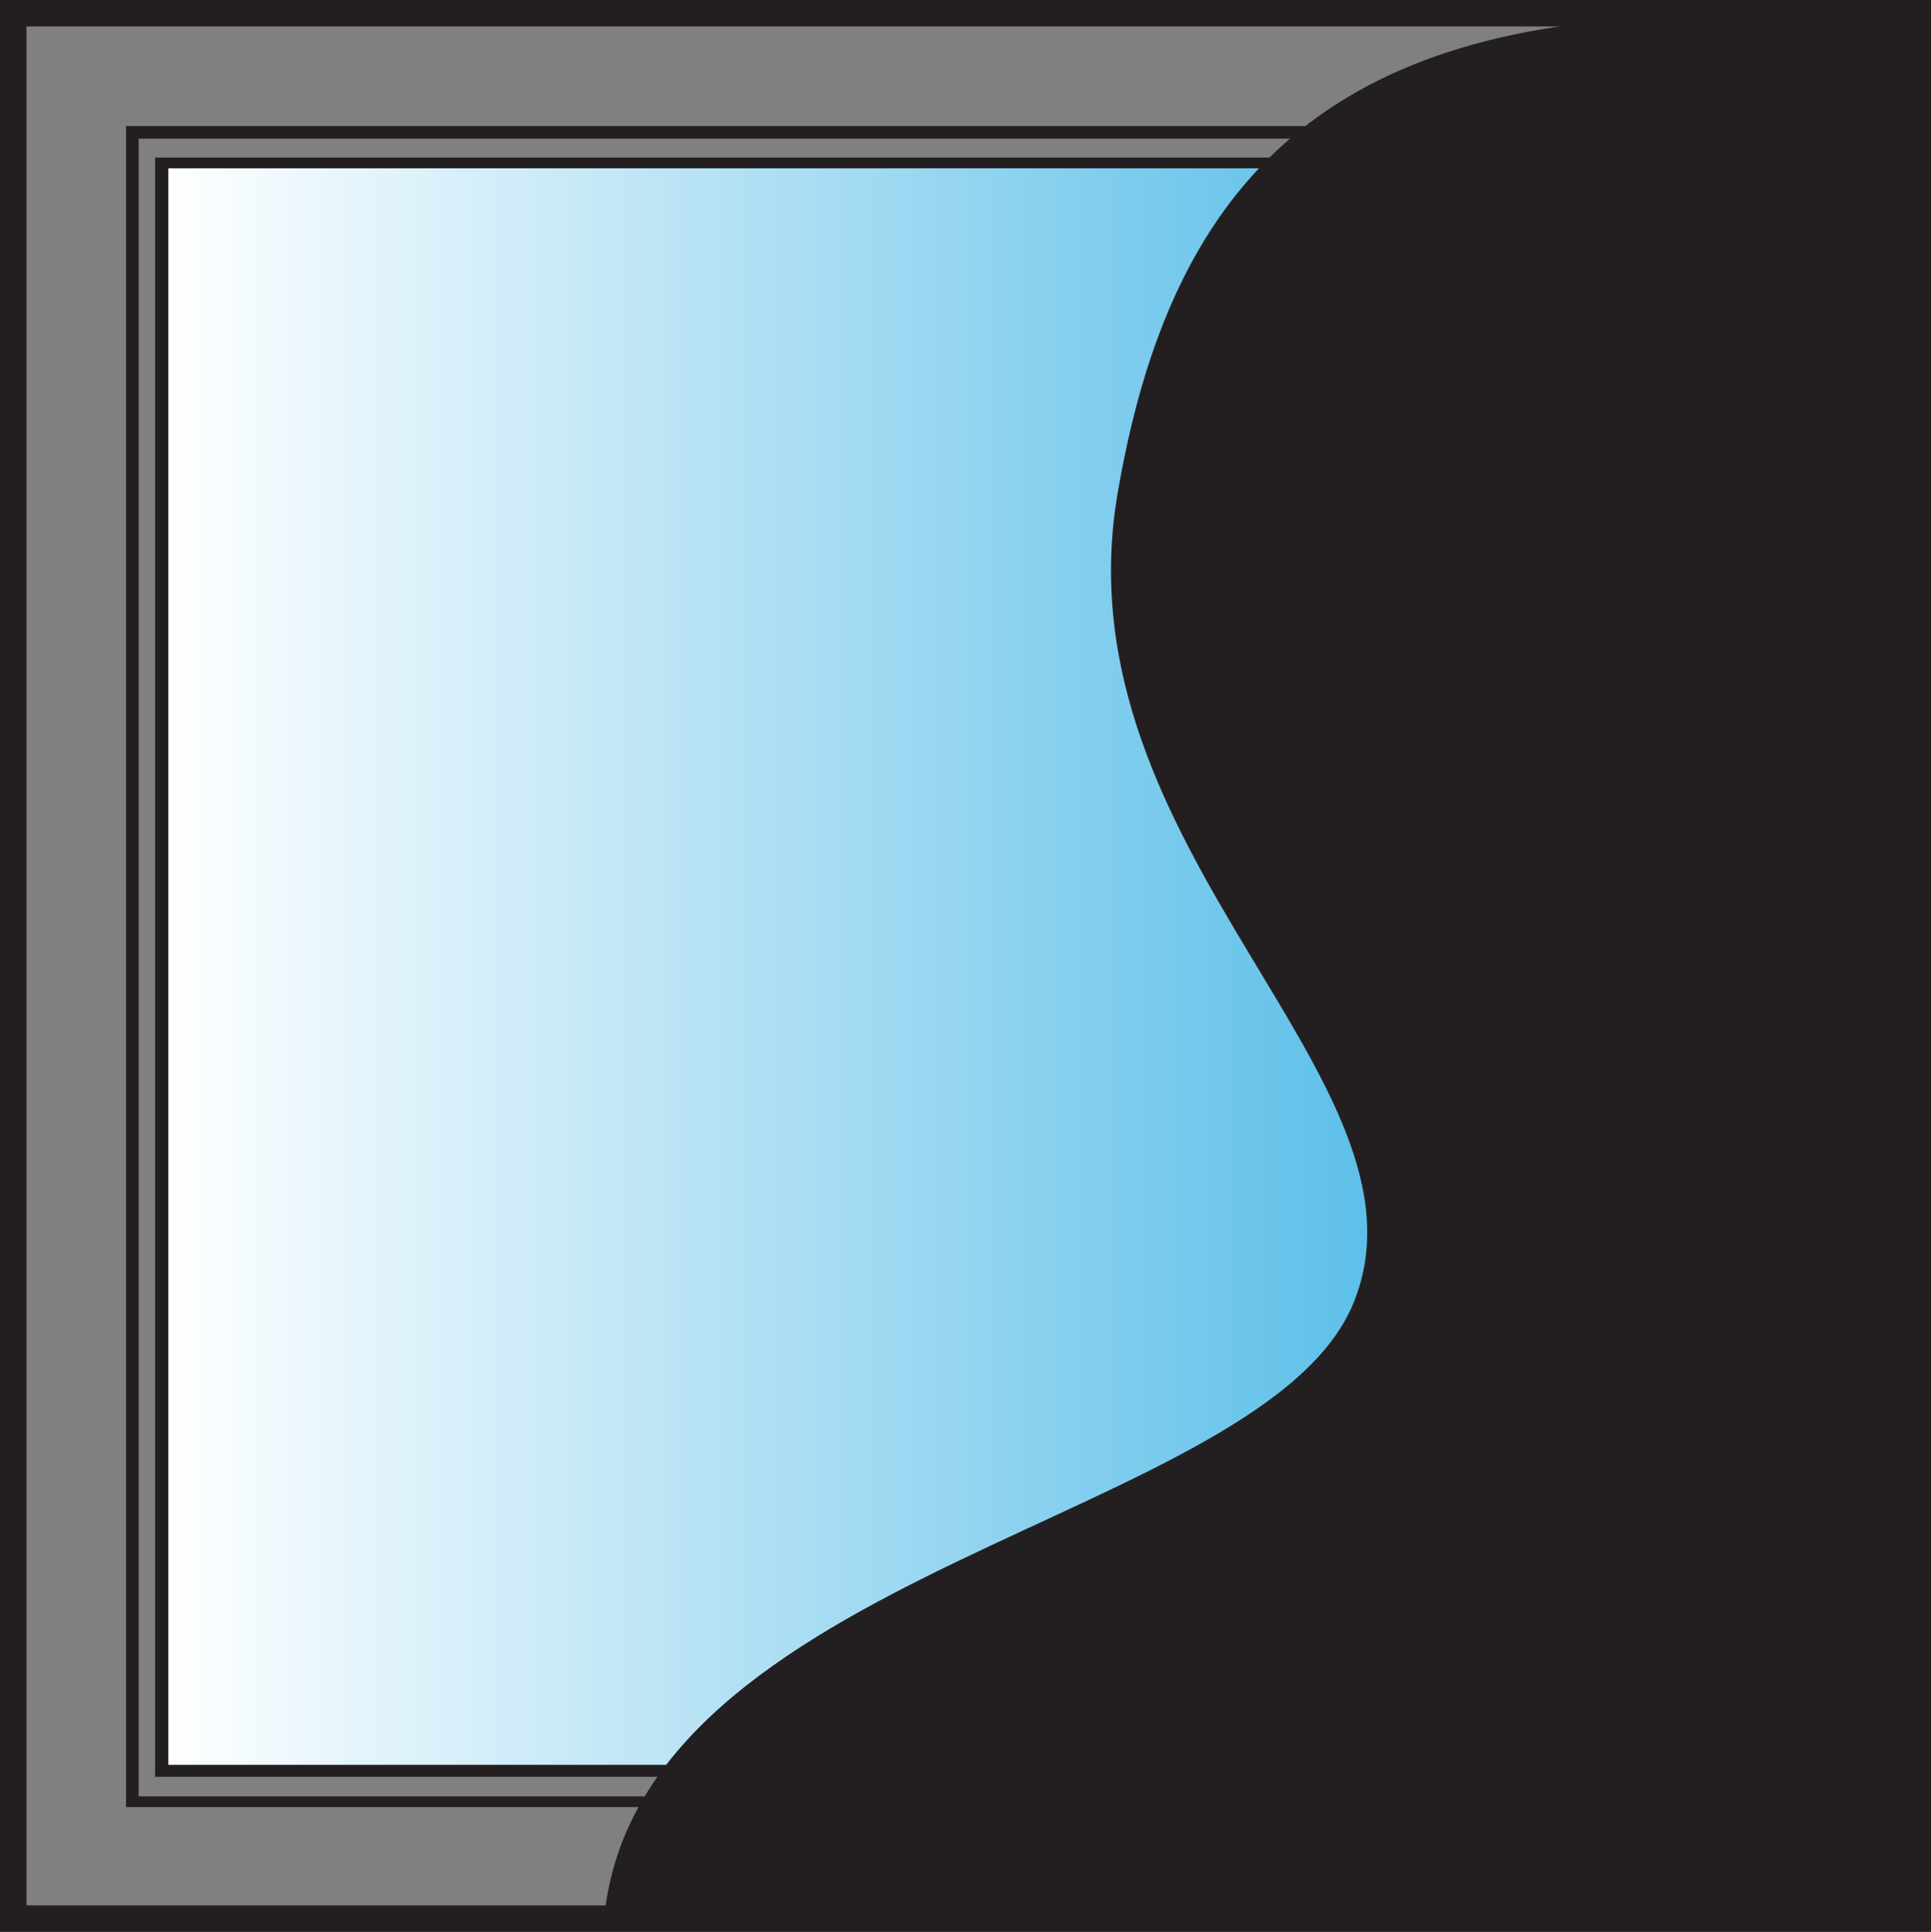 <svg xmlns="http://www.w3.org/2000/svg" xmlns:xlink="http://www.w3.org/1999/xlink" viewBox="0 0 30.64 30.65"><rect x="0" y="0" width="30.64" height="30.65" fill="#808080" stroke="none"/><defs><style>.cls-1,.cls-3{fill:#231f20;}.cls-2{fill:url(#linear-gradient);}.cls-3{fill-rule:evenodd;}</style><linearGradient id="linear-gradient" x1="2.61" y1="-69.52" x2="28.12" y2="-69.52" gradientTransform="matrix(1, 0, 0, -1, 0, -54.2)" gradientUnits="userSpaceOnUse"><stop offset="0" stop-color="#fff"/><stop offset="1" stop-color="#27aae1"/></linearGradient></defs><g id="Layer_2" data-name="Layer 2"><g id="Layer_1-2" data-name="Layer 1"><path class="cls-1" d="M30.64,30.65H0V0H30.64ZM.42,30.23H30.21V.42H.42Z"/><path class="cls-1" d="M28.65,28.67H2V2H28.65ZM2.2,28.5H28.44V2.2H2.2Z"/><rect class="cls-2" x="2.57" y="2.56" width="25.51" height="25.52"/><path class="cls-1" d="M28.18,28.19H2.46V2.5H28.18ZM2.67,28H28V2.67H2.67Z"/><path class="cls-3" d="M9.58,30.5c.47-5.64,10.53-6.35,11.91-9.86S16.78,13.5,17.73,7.85c.78-4.6,3-7.39,8.74-7.58h3.91V30.5Z"/></g></g></svg>